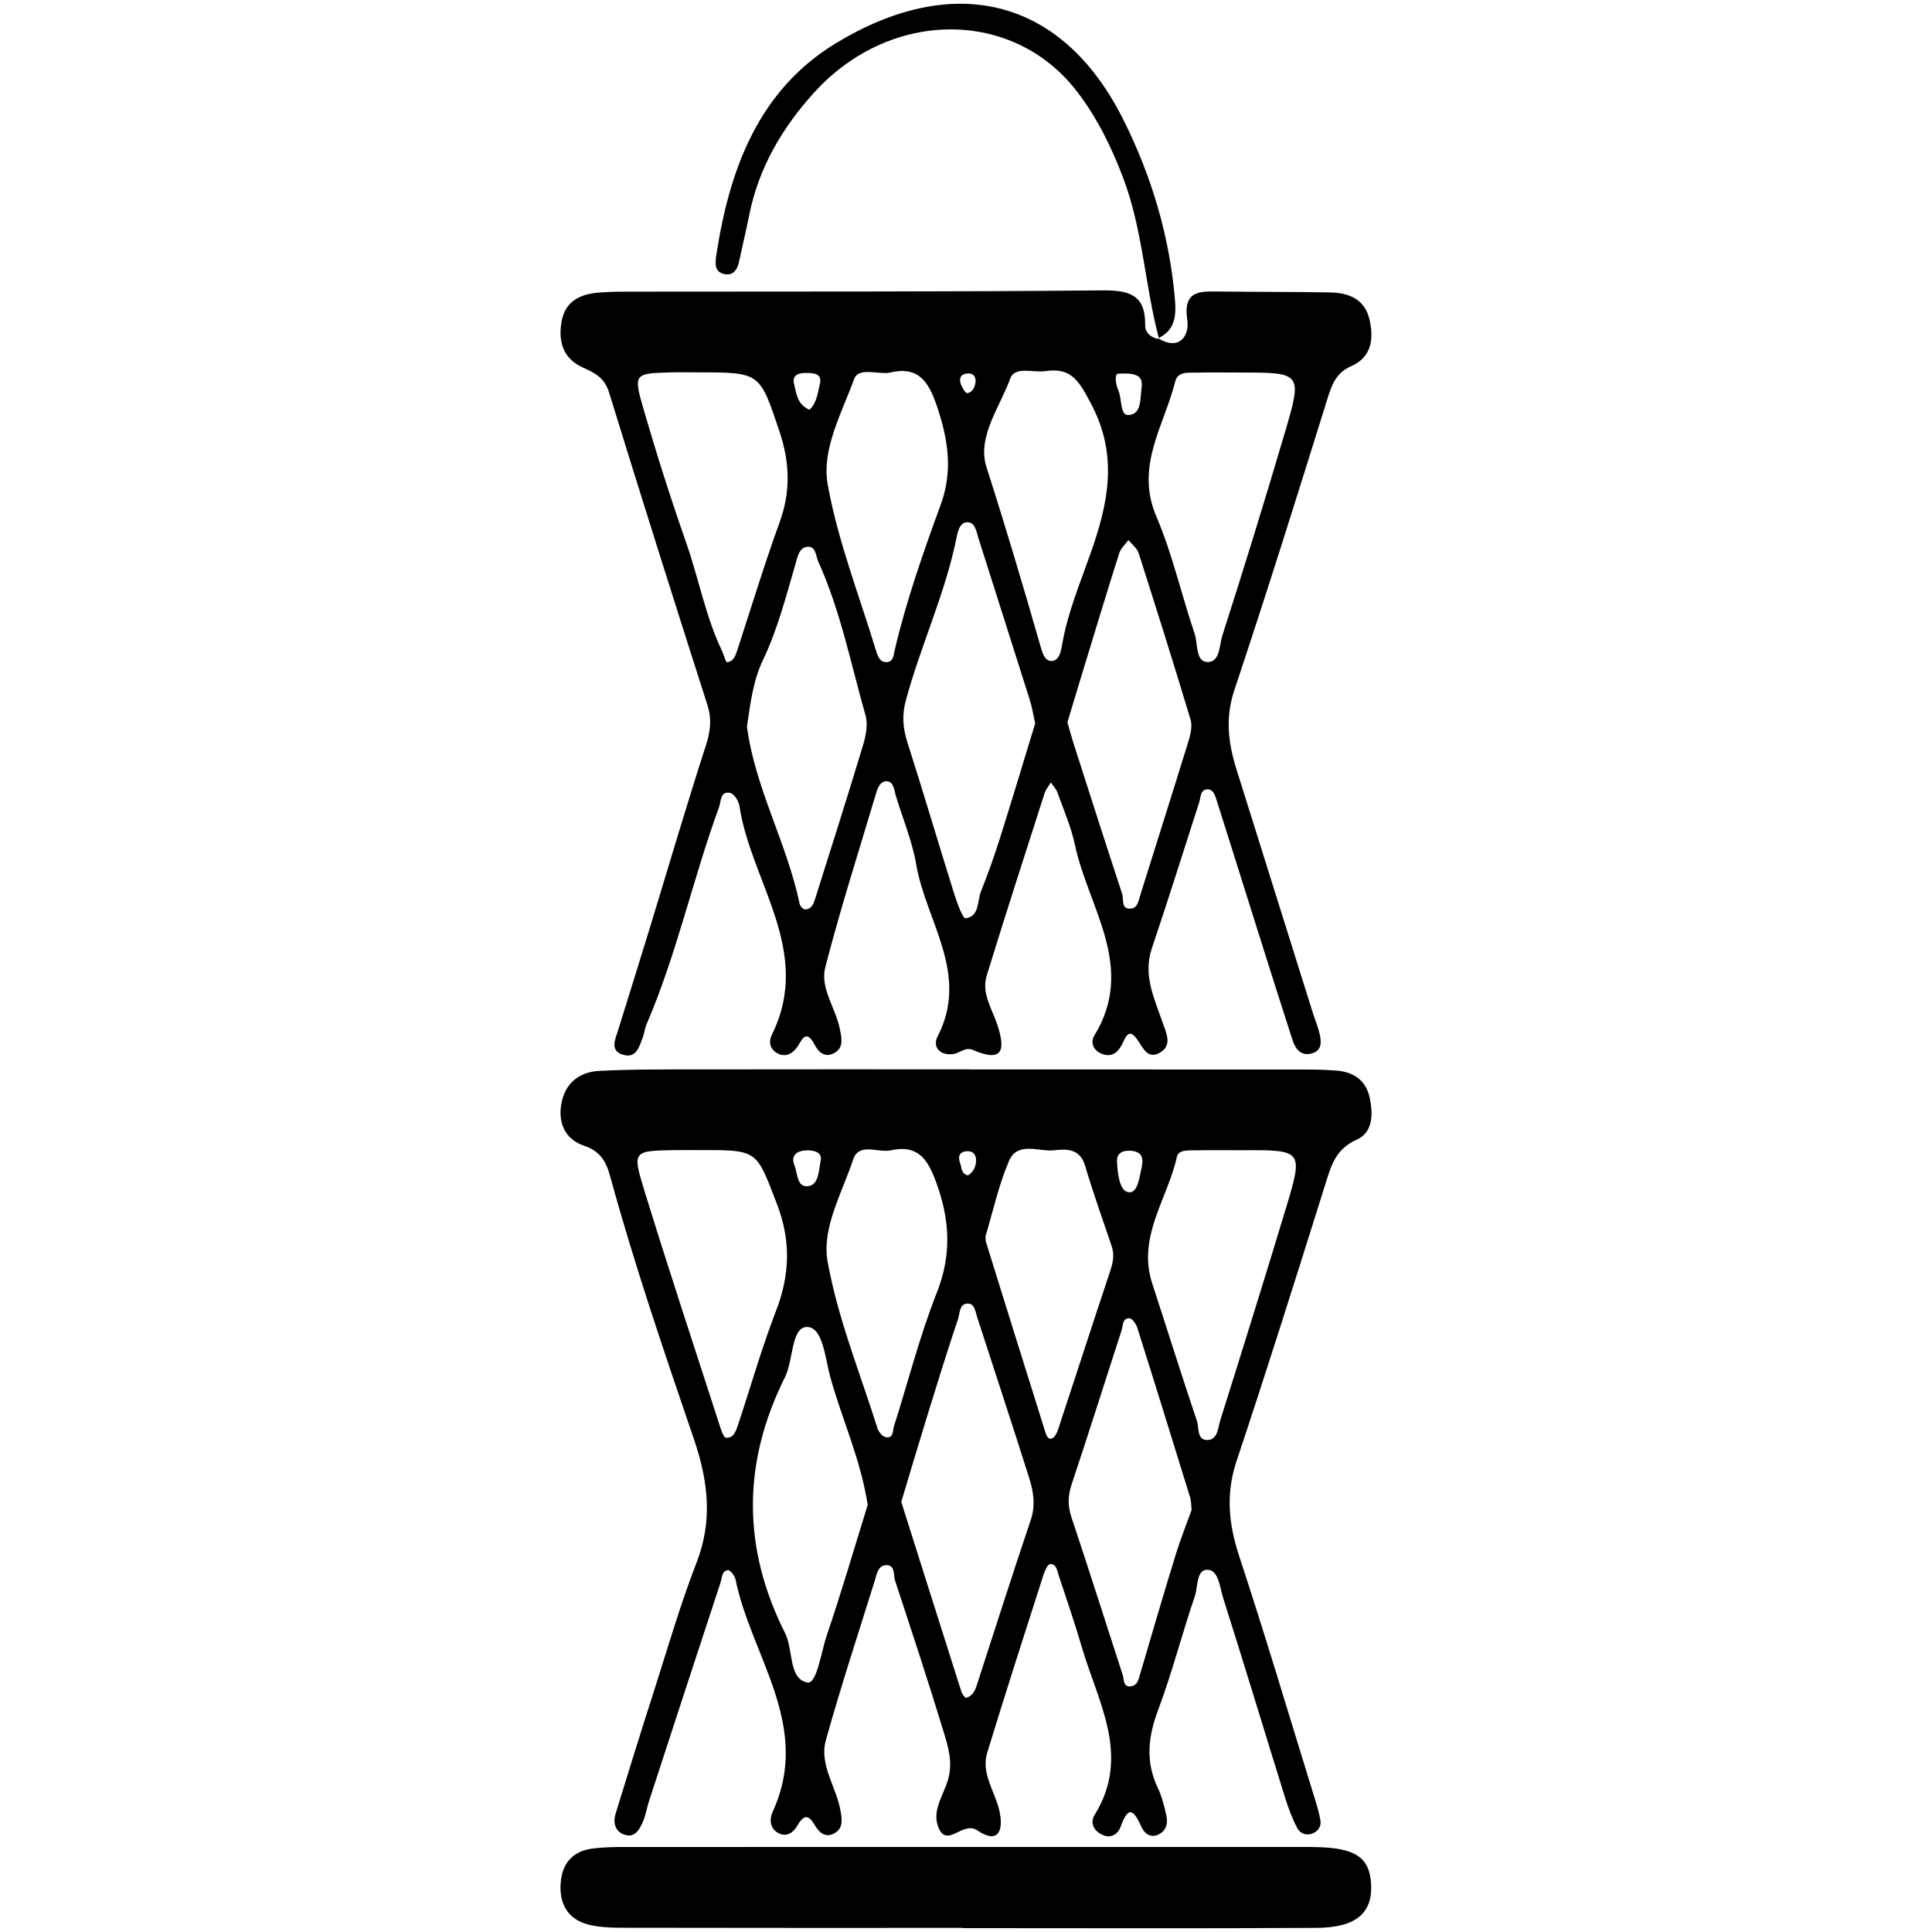 <?xml version="1.0" encoding="utf-8"?>
<!-- Generator: Adobe Illustrator 16.0.4, SVG Export Plug-In . SVG Version: 6.00 Build 0)  -->
<!DOCTYPE svg PUBLIC "-//W3C//DTD SVG 1.1//EN" "http://www.w3.org/Graphics/SVG/1.1/DTD/svg11.dtd">
<svg version="1.1" id="Layer_4602" xmlns="http://www.w3.org/2000/svg" xmlns:xlink="http://www.w3.org/1999/xlink" x="0px" y="0px"
	 width="128px" height="128px" viewBox="0 0 128 128" enable-background="new 0 0 128 128" xml:space="preserve">
<g>
	<path fill-rule="evenodd" clip-rule="evenodd" d="M64.26,70.854c7.25,0,14.501-0.002,21.751,0.003c0.847,0,1.697,0.004,2.54,0.072
		c1.146,0.092,1.963,0.658,2.203,1.835c0.219,1.068,0.207,2.268-0.872,2.743c-1.42,0.626-1.707,1.78-2.101,3.033
		c-1.914,6.094-3.83,12.189-5.853,18.248c-0.727,2.176-0.532,4.173,0.171,6.308c1.735,5.265,3.312,10.58,4.949,15.876
		c0.165,0.534,0.336,1.072,0.431,1.621c0.069,0.395-0.126,0.721-0.529,0.881c-0.424,0.167-0.825-0.028-0.987-0.329
		c-0.348-0.658-0.613-1.368-0.834-2.082c-1.371-4.398-2.698-8.812-4.094-13.2c-0.217-0.685-0.29-1.829-1.019-1.862
		c-0.768-0.032-0.641,1.122-0.854,1.747c-0.849,2.489-1.499,5.053-2.422,7.513c-0.668,1.774-0.867,3.429-0.04,5.175
		c0.278,0.587,0.444,1.239,0.58,1.878c0.1,0.47,0.003,0.951-0.491,1.208c-0.549,0.286-0.968-0.046-1.153-0.461
		c-0.492-1.087-0.865-1.54-1.395-0.023c-0.157,0.451-0.608,0.766-1.133,0.554c-0.604-0.242-0.934-0.788-0.58-1.359
		c2.4-3.887,0.238-7.41-0.827-11.017c-0.479-1.621-1.017-3.224-1.554-4.827c-0.103-0.305-0.14-0.78-0.57-0.764
		c-0.156,0.007-0.351,0.422-0.435,0.68c-1.259,3.934-2.53,7.866-3.737,11.816c-0.417,1.37,0.499,2.54,0.797,3.805
		c0.312,1.325-0.04,2.3-1.462,1.337c-0.972-0.66-2.06,1.318-2.609-0.312c-0.349-1.033,0.36-2.012,0.657-2.971
		c0.372-1.2,0.031-2.253-0.291-3.309c-1.014-3.326-2.103-6.629-3.191-9.933c-0.125-0.381,0.026-1.074-0.615-1.041
		c-0.544,0.027-0.617,0.65-0.751,1.081c-1.095,3.496-2.239,6.98-3.223,10.509c-0.453,1.624,0.672,3.07,0.959,4.624
		c0.104,0.562,0.217,1.188-0.358,1.529c-0.612,0.365-1.045-0.011-1.36-0.556c-0.449-0.778-0.782-0.545-1.152,0.1
		c-0.242,0.421-0.68,0.728-1.185,0.489c-0.635-0.301-0.656-0.947-0.42-1.462c2.602-5.68-1.441-10.283-2.47-15.37
		c-0.049-0.242-0.359-0.635-0.504-0.616c-0.415,0.054-0.394,0.53-0.497,0.845c-1.588,4.821-3.163,9.646-4.735,14.47
		c-0.146,0.446-0.211,0.924-0.398,1.349c-0.225,0.512-0.525,1.098-1.224,0.864c-0.639-0.213-0.765-0.813-0.586-1.399
		c0.824-2.697,1.665-5.388,2.526-8.072c0.918-2.863,1.75-5.764,2.839-8.563c1.09-2.801,0.752-5.444-0.177-8.17
		c-1.972-5.78-3.948-11.562-5.562-17.456c-0.265-0.968-0.668-1.633-1.716-1.985c-1.201-0.405-1.721-1.432-1.519-2.707
		c0.223-1.41,1.17-2.182,2.517-2.251c2.251-0.117,4.511-0.095,6.767-0.099c5.933-0.011,11.865-0.004,17.798-0.004
		C64.26,70.849,64.26,70.852,64.26,70.854z M59.712,99.503c1.324,4.188,2.649,8.387,3.985,12.581
		c0.051,0.158,0.243,0.417,0.312,0.399c0.397-0.101,0.577-0.439,0.696-0.806c1.188-3.656,2.351-7.322,3.582-10.965
		c0.327-0.967,0.187-1.872-0.091-2.756c-1.125-3.578-2.308-7.14-3.462-10.708c-0.115-0.354-0.162-0.855-0.565-0.881
		c-0.624-0.036-0.568,0.638-0.693,1.009c-0.717,2.132-1.382,4.28-2.045,6.431C60.849,95.687,60.293,97.574,59.712,99.503z
		 M82.311,76.206c-1.033,0-2.067-0.013-3.102,0.006c-0.459,0.008-1.131-0.054-1.238,0.434c-0.608,2.78-2.645,5.287-1.634,8.384
		c0.991,3.032,1.939,6.077,2.958,9.1c0.153,0.456-0.014,1.306,0.724,1.275c0.661-0.028,0.678-0.832,0.835-1.334
		c1.465-4.654,2.918-9.312,4.33-13.983C86.357,76.196,86.33,76.188,82.311,76.206z M46.513,76.198c-0.658,0-1.317-0.012-1.976,0.002
		c-2.543,0.048-2.644,0.082-1.889,2.54c1.598,5.202,3.31,10.371,4.984,15.551c0.114,0.352,0.287,0.947,0.471,0.962
		c0.523,0.045,0.676-0.501,0.816-0.921c0.83-2.494,1.546-5.031,2.493-7.479c0.927-2.398,0.998-4.652,0.059-7.093
		C50.112,76.229,50.223,76.187,46.513,76.198z M78.947,100.04c-0.043-0.422-0.031-0.618-0.086-0.794
		c-1.164-3.771-2.33-7.54-3.52-11.302c-0.078-0.244-0.343-0.605-0.523-0.607c-0.46-0.006-0.41,0.488-0.51,0.8
		c-1.104,3.398-2.176,6.81-3.307,10.198c-0.252,0.756-0.271,1.418-0.017,2.178c1.161,3.479,2.267,6.977,3.401,10.465
		c0.101,0.308,0.014,0.846,0.578,0.74c0.421-0.078,0.483-0.505,0.591-0.868c0.769-2.614,1.532-5.229,2.333-7.834
		C78.22,101.942,78.641,100.897,78.947,100.04z M57.488,99.702c-0.482-3.103-1.745-5.756-2.502-8.557
		c-0.32-1.185-0.475-3.263-1.544-3.228c-1.024,0.034-0.875,2.202-1.441,3.338c-2.824,5.662-2.83,11.292,0.012,16.945
		c0.56,1.112,0.215,3.014,1.468,3.271c0.636,0.131,0.912-1.995,1.291-3.109C55.762,105.441,56.626,102.479,57.488,99.702z
		 M59.009,76.214c-0.824,0.181-2.103-0.547-2.483,0.602c-0.731,2.212-2.09,4.535-1.698,6.74c0.668,3.759,2.142,7.375,3.298,11.046
		c0.075,0.237,0.3,0.542,0.513,0.6c0.577,0.154,0.494-0.41,0.589-0.708c0.941-2.951,1.7-5.973,2.836-8.846
		c1.005-2.538,0.867-4.857-0.052-7.351C61.449,76.767,60.797,75.818,59.009,76.214z M65.29,81.912
		c0.015,0.183,0.003,0.281,0.031,0.368c1.305,4.192,2.608,8.384,3.926,12.571c0.068,0.215,0.18,0.591,0.488,0.429
		c0.204-0.107,0.323-0.444,0.409-0.701c1.143-3.463,2.264-6.935,3.417-10.395c0.185-0.553,0.28-1.066,0.087-1.632
		c-0.602-1.772-1.226-3.537-1.762-5.329c-0.333-1.117-1.2-1.112-2.015-1.016c-1.036,0.124-2.451-0.622-3.024,0.713
		C66.153,78.539,65.779,80.296,65.29,81.912z M74.964,76.242c-0.521-0.034-0.99,0.098-0.959,0.708
		c0.037,0.752,0.148,1.877,0.697,2.024c0.64,0.173,0.769-0.858,0.909-1.497C75.745,76.873,75.79,76.335,74.964,76.242z
		 M53.466,76.21c-0.672,0.018-1.108,0.335-0.825,1.016c0.214,0.519,0.137,1.534,0.994,1.342c0.608-0.135,0.614-1.062,0.736-1.655
		C54.492,76.326,53.951,76.222,53.466,76.21z M64.133,77.871c0.349-0.213,0.506-0.544,0.532-0.921
		c0.03-0.424-0.174-0.709-0.627-0.678c-0.514,0.036-0.572,0.387-0.427,0.786C63.722,77.361,63.68,77.785,64.133,77.871z"/>
	<path fill-rule="evenodd" clip-rule="evenodd" d="M76.735,22.411c1.425,0.877,2.073-0.216,1.928-1.179
		c-0.305-2.016,0.834-1.932,2.138-1.917c2.447,0.028,4.896,0.015,7.345,0.061c1.219,0.021,2.271,0.452,2.579,1.761
		c0.3,1.269,0.18,2.513-1.203,3.121c-0.982,0.432-1.273,1.188-1.567,2.129c-2.011,6.461-4.034,12.918-6.177,19.337
		c-0.613,1.829-0.406,3.497,0.136,5.227c1.688,5.378,3.371,10.757,5.059,16.136c0.14,0.448,0.329,0.884,0.437,1.339
		c0.133,0.559,0.219,1.182-0.521,1.373c-0.671,0.174-1.059-0.281-1.244-0.855c-0.812-2.503-1.6-5.014-2.393-7.523
		c-0.876-2.781-1.746-5.563-2.629-8.344c-0.111-0.352-0.226-0.824-0.676-0.778c-0.427,0.044-0.396,0.544-0.503,0.876
		c-1.04,3.219-2.05,6.449-3.131,9.654c-0.602,1.785,0.164,3.313,0.71,4.906c0.235,0.686,0.682,1.521-0.188,2.013
		c-0.776,0.44-1.083-0.27-1.47-0.847c-0.597-0.89-0.8-0.142-1.054,0.344c-0.299,0.57-0.764,0.832-1.39,0.54
		c-0.511-0.238-0.678-0.754-0.417-1.179c2.786-4.546-0.409-8.478-1.288-12.636c-0.252-1.188-0.75-2.325-1.161-3.476
		c-0.086-0.239-0.287-0.437-0.437-0.652c-0.141,0.238-0.332,0.46-0.414,0.717c-1.292,4.025-2.593,8.048-3.836,12.088
		c-0.359,1.169,0.369,2.199,0.712,3.256c0.538,1.65,0.376,2.521-1.61,1.663c-0.519-0.224-0.873,0.204-1.314,0.266
		c-0.904,0.123-1.385-0.492-1.039-1.161c2.142-4.145-0.768-7.627-1.414-11.392c-0.268-1.562-0.9-3.061-1.361-4.589
		c-0.106-0.353-0.127-0.838-0.516-0.919c-0.417-0.087-0.644,0.322-0.754,0.691c-1.155,3.872-2.391,7.724-3.397,11.634
		c-0.354,1.376,0.693,2.691,0.966,4.069c0.111,0.561,0.269,1.183-0.282,1.547c-0.555,0.366-1.041,0.156-1.368-0.463
		c-0.654-1.235-0.883-0.209-1.261,0.237c-0.324,0.381-0.759,0.567-1.249,0.284c-0.5-0.287-0.557-0.781-0.34-1.222
		c2.736-5.546-1.402-10.115-2.153-15.163c-0.048-0.322-0.361-0.804-0.622-0.856c-0.657-0.13-0.592,0.577-0.724,0.938
		c-1.742,4.762-2.803,9.752-4.819,14.425c-0.111,0.257-0.127,0.552-0.228,0.814c-0.232,0.605-0.421,1.415-1.277,1.185
		c-0.945-0.254-0.56-1.016-0.367-1.636c0.695-2.247,1.402-4.491,2.09-6.74c1.237-4.041,2.421-8.099,3.723-12.118
		c0.306-0.943,0.408-1.744,0.1-2.704c-2.208-6.89-4.386-13.792-6.517-20.706c-0.294-0.957-0.937-1.282-1.729-1.637
		c-1.32-0.591-1.648-1.731-1.409-3.062c0.242-1.35,1.25-1.803,2.459-1.904c0.843-0.071,1.694-0.061,2.541-0.062
		c10.265-0.016,20.53,0.017,30.793-0.083c1.807-0.017,2.897,0.272,2.869,2.318c-0.008,0.487,0.393,0.83,0.923,0.91L76.735,22.411z
		 M68.584,47.926c-0.141-0.626-0.212-1.095-0.353-1.541c-1.13-3.579-2.272-7.153-3.407-10.73c-0.142-0.444-0.209-1.066-0.749-1.055
		c-0.509,0.011-0.625,0.649-0.71,1.066c-0.755,3.698-2.376,7.123-3.354,10.75c-0.256,0.951-0.198,1.818,0.102,2.755
		c1.061,3.31,2.04,6.646,3.079,9.963c0.194,0.619,0.586,1.727,0.776,1.704c0.936-0.115,0.764-1.132,1.027-1.79
		c0.455-1.133,0.866-2.287,1.234-3.452C67.049,53.002,67.829,50.395,68.584,47.926z M46.333,24.671
		c-0.657,0-1.313-0.015-1.969,0.003c-2.337,0.065-2.411,0.09-1.724,2.448c0.862,2.965,1.798,5.912,2.819,8.825
		c0.836,2.386,1.284,4.899,2.384,7.195c0.12,0.25,0.235,0.738,0.322,0.73c0.413-0.032,0.556-0.405,0.675-0.77
		c0.929-2.845,1.8-5.711,2.82-8.523c0.742-2.045,0.66-3.98-0.025-6.017C50.331,24.69,50.381,24.674,46.333,24.671z M82.105,24.681
		c-0.941,0-1.88-0.018-2.819,0.007c-0.542,0.014-1.252-0.105-1.425,0.589c-0.729,2.923-2.675,5.609-1.253,8.933
		c1.065,2.488,1.659,5.174,2.532,7.749c0.227,0.667,0.067,1.831,0.798,1.899c0.903,0.083,0.841-1.12,1.047-1.758
		c1.436-4.464,2.813-8.947,4.142-13.444C86.296,24.687,86.255,24.675,82.105,24.681z M70.719,47.858
		c0.159,0.547,0.28,1.002,0.424,1.449c1.062,3.311,2.119,6.623,3.207,9.925c0.118,0.356-0.114,1.084,0.644,0.95
		c0.386-0.068,0.446-0.54,0.56-0.901c1.064-3.41,2.15-6.813,3.201-10.227c0.135-0.436,0.247-0.968,0.122-1.381
		c-1.11-3.688-2.265-7.363-3.44-11.031c-0.104-0.325-0.444-0.575-0.675-0.86c-0.206,0.284-0.505,0.538-0.606,0.855
		c-0.793,2.5-1.553,5.01-2.318,7.519C71.453,45.411,71.078,46.668,70.719,47.858z M49.487,48.128
		c0.532,4.081,2.655,7.738,3.496,11.772c0.029,0.141,0.232,0.353,0.35,0.35c0.463-0.008,0.58-0.408,0.691-0.763
		c1.067-3.386,2.147-6.768,3.17-10.167c0.184-0.61,0.315-1.348,0.148-1.935c-0.975-3.417-1.657-6.927-3.133-10.187
		c-0.173-0.381-0.142-1.075-0.786-0.962c-0.493,0.088-0.591,0.689-0.715,1.112c-0.632,2.156-1.183,4.337-2.16,6.378
		C49.891,45.102,49.717,46.598,49.487,48.128z M58.886,24.701c-0.772,0.1-2.009-0.387-2.301,0.417
		c-0.823,2.266-2.165,4.654-1.746,6.985c0.67,3.741,2.091,7.348,3.201,11.01c0.108,0.359,0.258,0.775,0.702,0.755
		c0.466-0.021,0.461-0.485,0.542-0.827c0.775-3.28,1.887-6.455,3.043-9.612c0.818-2.232,0.489-4.33-0.256-6.527
		C61.509,25.241,60.825,24.216,58.886,24.701z M69.26,24.589c-0.788,0.118-2.017-0.355-2.326,0.489
		c-0.697,1.908-2.215,3.88-1.579,5.863c1.263,3.939,2.438,7.899,3.58,11.872c0.117,0.408,0.279,1.046,0.796,0.973
		c0.485-0.07,0.574-0.715,0.653-1.161c0.362-2.055,1.168-3.973,1.854-5.919c1.18-3.336,1.879-6.516,0.039-9.972
		C71.506,25.287,71.007,24.32,69.26,24.589z M74.062,24.762c-0.193,0.017-0.195,0.599,0.039,1.125
		c0.248,0.558,0.082,1.642,0.669,1.61c0.875-0.048,0.761-1.086,0.863-1.801C75.736,24.966,75.407,24.67,74.062,24.762z
		 M53.621,27.148c0.499-0.438,0.549-1.111,0.695-1.7c0.17-0.683-0.357-0.727-0.841-0.738c-0.507-0.014-1.028,0.097-0.863,0.733
		C52.766,26.032,52.779,26.763,53.621,27.148z M64.641,25.232c-0.022-0.31-0.176-0.5-0.496-0.49
		c-0.472,0.014-0.633,0.296-0.485,0.71c0.082,0.23,0.31,0.612,0.418,0.594C64.477,25.98,64.603,25.61,64.641,25.232z"/>
	<path fill-rule="evenodd" clip-rule="evenodd" d="M63.786,127.728c-7.335,0-14.67,0.007-22.005-0.009
		c-0.935-0.001-1.904,0.018-2.797-0.209c-1.366-0.346-1.949-1.38-1.836-2.779c0.104-1.297,0.804-2.089,2.099-2.258
		c0.743-0.097,1.5-0.106,2.25-0.106c15.044-0.006,30.087-0.004,45.132-0.004c0.188,0,0.376,0.007,0.563,0.011
		c2.622,0.05,3.56,0.69,3.648,2.488c0.093,1.893-1.012,2.852-3.641,2.865c-7.806,0.045-15.61,0.016-23.414,0.016
		C63.786,127.738,63.786,127.732,63.786,127.728z"/>
	<path fill-rule="evenodd" clip-rule="evenodd" d="M76.794,22.466c-0.944-3.529-1.071-7.226-2.386-10.693
		c-0.777-2.053-1.735-3.986-3.041-5.693c-4.229-5.529-12.384-5.504-17.419,0.041c-2.106,2.319-3.681,4.98-4.308,8.116
		c-0.203,1.013-0.444,2.019-0.659,3.028c-0.104,0.491-0.309,0.96-0.868,0.91c-0.791-0.072-0.74-0.716-0.654-1.28
		c0.864-5.67,2.787-10.901,7.898-14.017c7.669-4.676,14.96-3.192,19.085,5.083c1.86,3.733,3.036,7.67,3.398,11.841
		c0.095,1.095,0.031,2.064-1.105,2.609L76.794,22.466z"/>
</g>
</svg>
